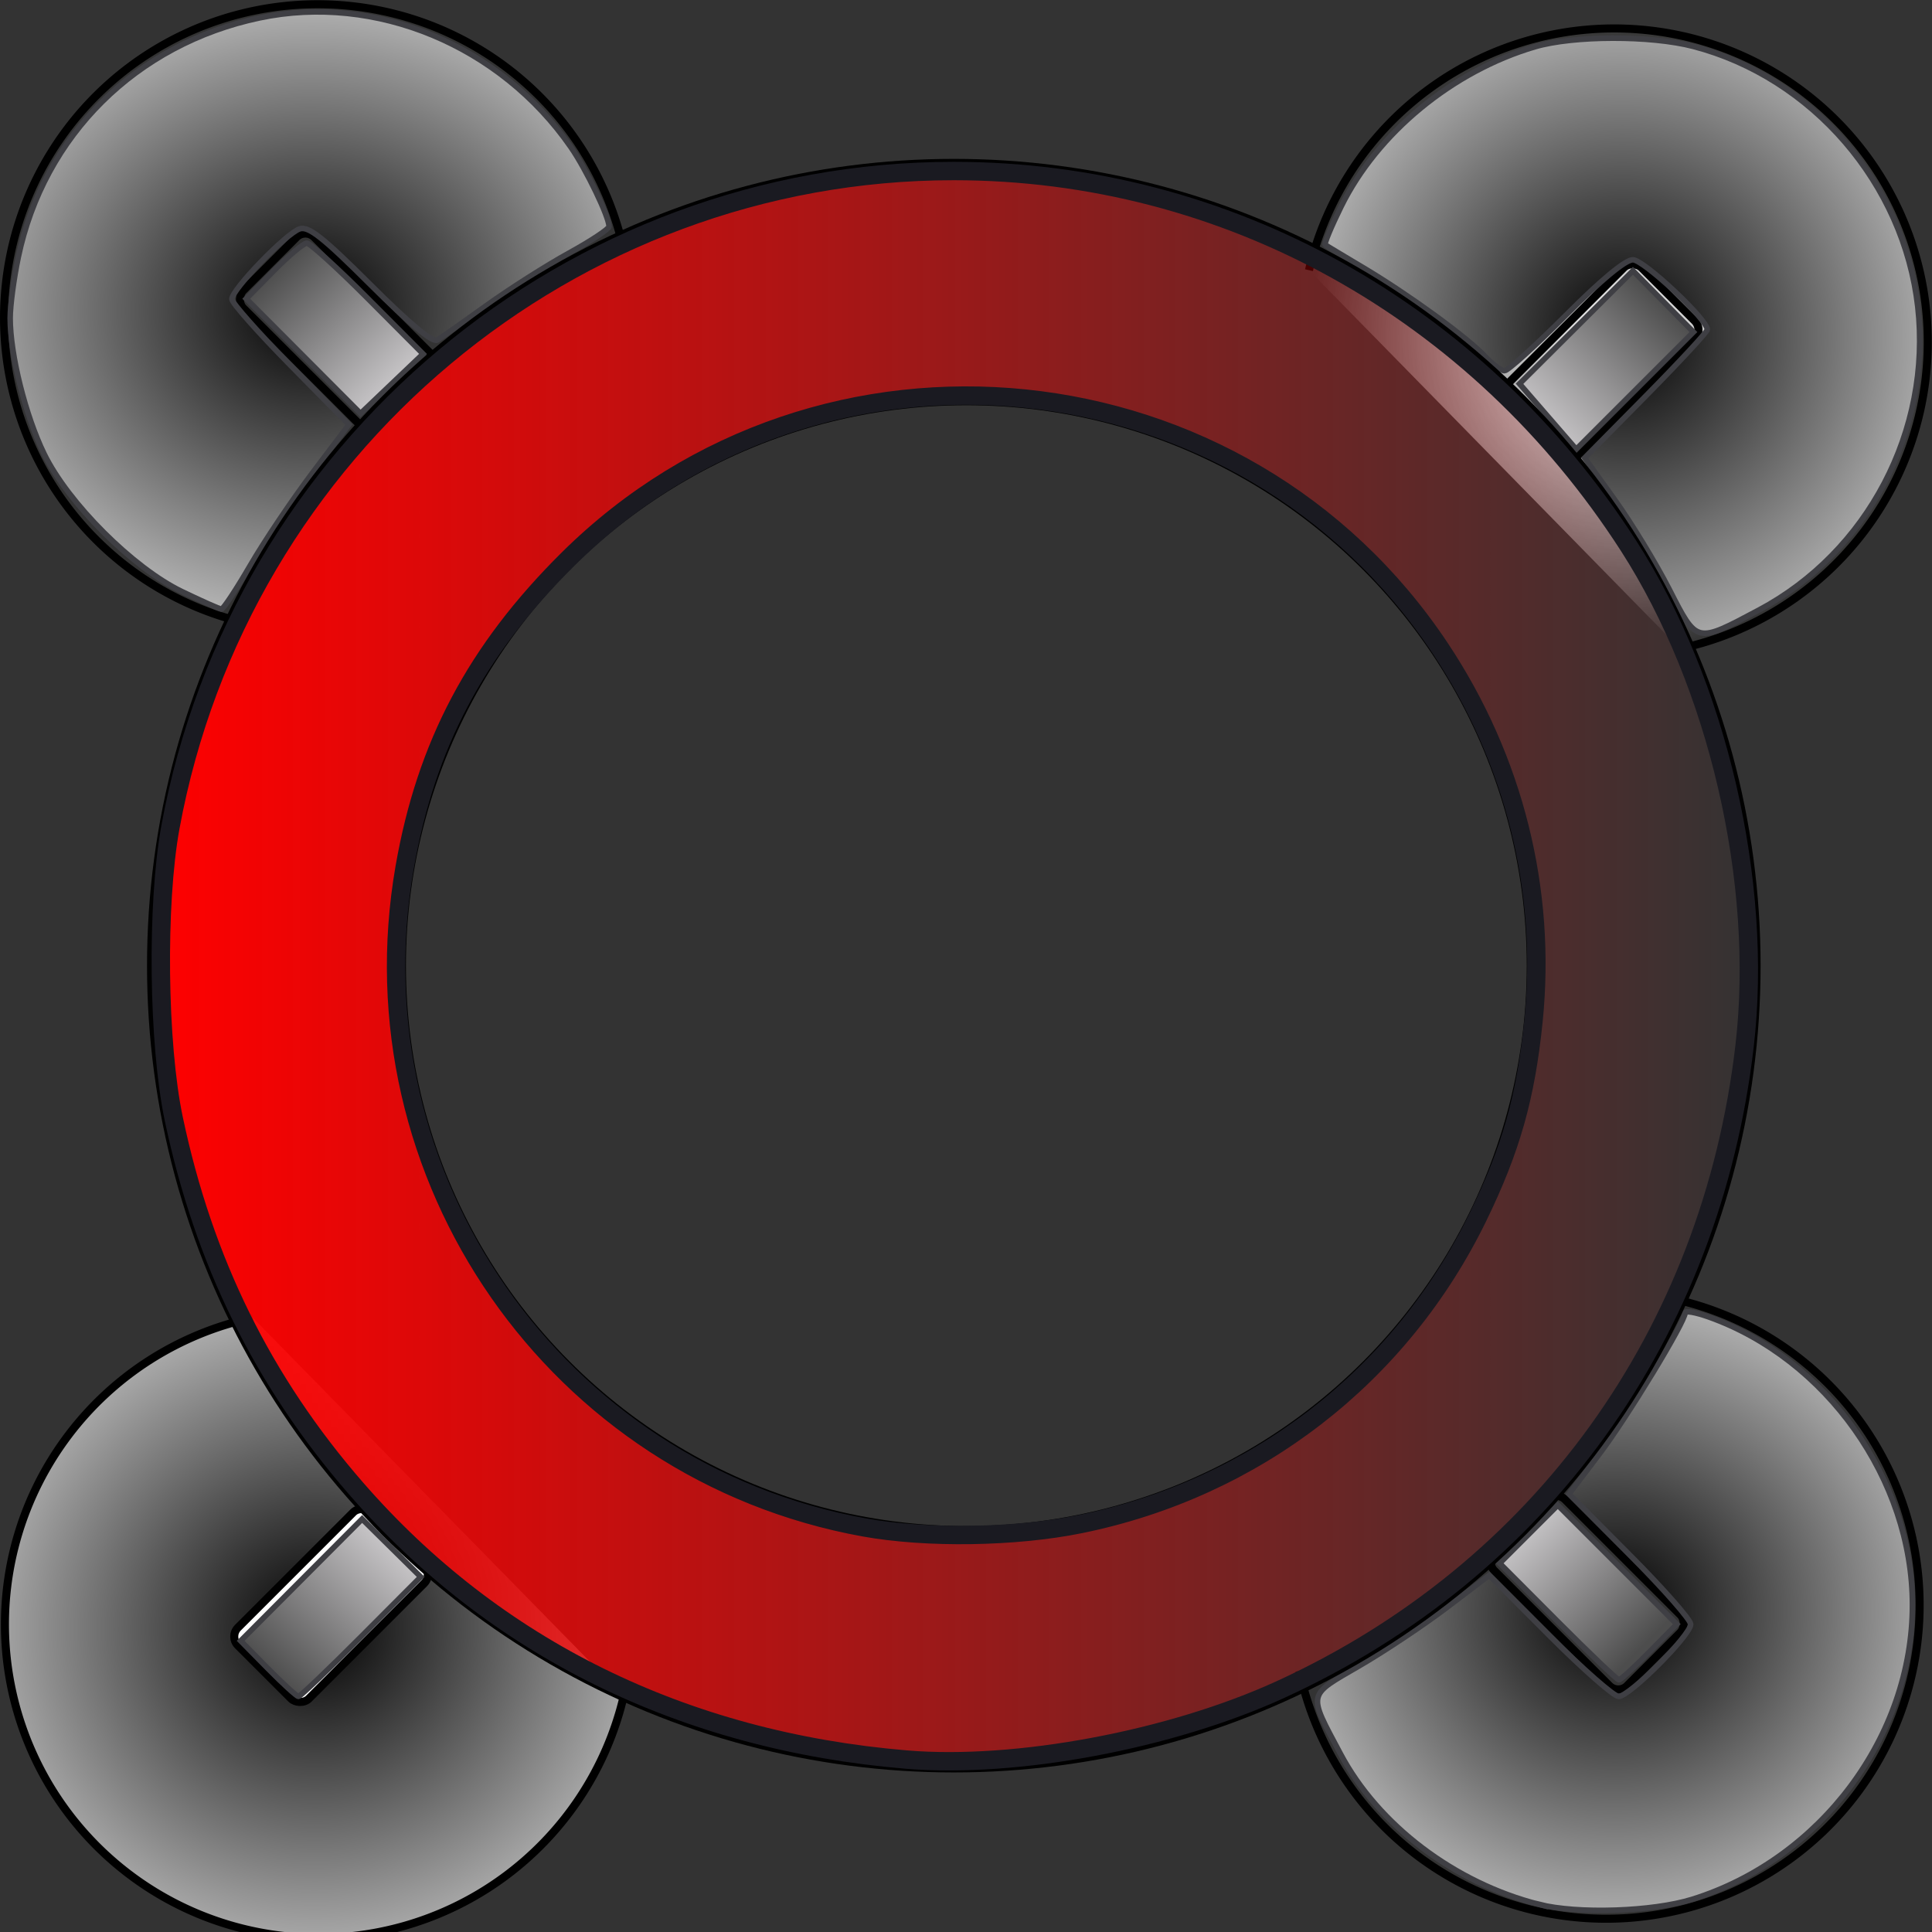 <?xml version="1.0" encoding="UTF-8" standalone="no"?>
<!-- Created with Inkscape (http://www.inkscape.org/) -->

<svg
   width="1000"
   height="1000"
   id="svg2480"
   sodipodi:version="0.32"
   inkscape:version="1.2.2 (732a01da63, 2022-12-09)"
   sodipodi:docname="erv-a_frame_const.svg"
   inkscape:output_extension="org.inkscape.output.svg.inkscape"
   version="1.1"
   xmlns:inkscape="http://www.inkscape.org/namespaces/inkscape"
   xmlns:sodipodi="http://sodipodi.sourceforge.net/DTD/sodipodi-0.dtd"
   xmlns:xlink="http://www.w3.org/1999/xlink"
   xmlns="http://www.w3.org/2000/svg"
   xmlns:svg="http://www.w3.org/2000/svg"
   xmlns:rdf="http://www.w3.org/1999/02/22-rdf-syntax-ns#"
   xmlns:cc="http://creativecommons.org/ns#"
   xmlns:dc="http://purl.org/dc/elements/1.1/">
  <rect width="100%" height="100%" fill="#333333" stroke="none"/>
  <defs
     id="defs2482">
    <linearGradient
       inkscape:collect="always"
       id="linearGradient10101">
      <stop
         style="stop-color:#ff0000;stop-opacity:1;"
         offset="0"
         id="stop10097" />
      <stop
         style="stop-color:#ff0000;stop-opacity:0;"
         offset="1"
         id="stop10099" />
    </linearGradient>
    <linearGradient
       id="linearGradient3691">
      <stop
         style="stop-color:#000000;stop-opacity:1;"
         offset="0"
         id="stop3693" />
      <stop
         id="stop3703"
         offset="0.518"
         style="stop-color:#020000;stop-opacity:1;" />
      <stop
         id="stop3701"
         offset="0.817"
         style="stop-color:#706c6e;stop-opacity:1;" />
      <stop
         style="stop-color:#232125;stop-opacity:1;"
         offset="1"
         id="stop3695" />
    </linearGradient>
    <linearGradient
       id="linearGradient3716">
      <stop
         id="stop3718"
         offset="0"
         style="stop-color:#4d4d4d;stop-opacity:1;" />
      <stop
         id="stop3720"
         offset="1"
         style="stop-color:#c6c4c6;stop-opacity:1;" />
    </linearGradient>
    <linearGradient
       id="linearGradient3682">
      <stop
         style="stop-color:#000000;stop-opacity:1;"
         offset="0"
         id="stop3684" />
      <stop
         style="stop-color:#ffffff;stop-opacity:1;"
         offset="1"
         id="stop3686" />
    </linearGradient>
    <linearGradient
       id="linearGradient3672">
      <stop
         style="stop-color:#000000;stop-opacity:1;"
         offset="0"
         id="stop3674" />
      <stop
         style="stop-color:#ffffff;stop-opacity:1;"
         offset="1"
         id="stop3676" />
    </linearGradient>
    <linearGradient
       inkscape:collect="always"
       id="linearGradient3662">
      <stop
         style="stop-color:#ffffff;stop-opacity:1;"
         offset="0"
         id="stop3664" />
      <stop
         style="stop-color:#ffffff;stop-opacity:0;"
         offset="1"
         id="stop3666" />
    </linearGradient>
    <linearGradient
       id="linearGradient3654">
      <stop
         style="stop-color:#000000;stop-opacity:1;"
         offset="0"
         id="stop3656" />
      <stop
         style="stop-color:#ffffff;stop-opacity:1;"
         offset="1"
         id="stop3658" />
    </linearGradient>
    <linearGradient
       id="linearGradient3634">
      <stop
         style="stop-color:#000000;stop-opacity:1;"
         offset="0"
         id="stop3636" />
      <stop
         style="stop-color:#ffffff;stop-opacity:0.992;"
         offset="1"
         id="stop3638" />
    </linearGradient>
    <radialGradient
       inkscape:collect="always"
       xlink:href="#linearGradient3634"
       id="radialGradient3646"
       cx="-40.07"
       cy="412.572"
       fx="-40.07"
       fy="412.572"
       r="39.021"
       gradientTransform="matrix(1.494,-0.031,0.033,1.553,6.328,-229.532)"
       gradientUnits="userSpaceOnUse" />
    <radialGradient
       inkscape:collect="always"
       xlink:href="#linearGradient3654"
       id="radialGradient3660"
       cx="50.331"
       cy="50.21"
       fx="50.331"
       fy="50.21"
       r="9.357"
       gradientTransform="matrix(26.453,0.052,-0.049,24.973,-490.985,-420.695)"
       gradientUnits="userSpaceOnUse" />
    <radialGradient
       inkscape:collect="always"
       xlink:href="#linearGradient3662"
       id="radialGradient3668"
       cx="-40.07"
       cy="412.572"
       fx="-40.07"
       fy="412.572"
       r="39.021"
       gradientTransform="matrix(1,0,0,0.998,0,0.903)"
       gradientUnits="userSpaceOnUse" />
    <radialGradient
       inkscape:collect="always"
       xlink:href="#linearGradient3672"
       id="radialGradient3678"
       cx="50.561"
       cy="10.464"
       fx="50.561"
       fy="10.464"
       r="9.352"
       gradientTransform="matrix(25.513,-0.104,0.107,26.136,-449.322,-92.511)"
       gradientUnits="userSpaceOnUse" />
    <radialGradient
       inkscape:collect="always"
       xlink:href="#linearGradient3682"
       id="radialGradient3688"
       cx="9.65"
       cy="9.678"
       fx="9.65"
       fy="9.678"
       r="9.418"
       gradientTransform="matrix(27.582,-0.4,0.351,24.183,-107.257,-67.545)"
       gradientUnits="userSpaceOnUse" />
    <linearGradient
       inkscape:collect="always"
       xlink:href="#linearGradient3716"
       id="linearGradient3714"
       x1="8.452"
       y1="8.504"
       x2="12.062"
       y2="12.135"
       gradientUnits="userSpaceOnUse"
       gradientTransform="matrix(16.609,0,0,16.609,2.036,1.898)" />
    <linearGradient
       inkscape:collect="always"
       xlink:href="#linearGradient3716"
       id="linearGradient3730"
       x1="51.765"
       y1="9.32"
       x2="48.022"
       y2="13.123"
       gradientUnits="userSpaceOnUse"
       gradientTransform="matrix(16.609,0,0,16.609,2.036,1.898)" />
    <linearGradient
       inkscape:collect="always"
       xlink:href="#linearGradient3716"
       id="linearGradient3746"
       x1="51.319"
       y1="51.186"
       x2="47.676"
       y2="47.556"
       gradientUnits="userSpaceOnUse"
       gradientTransform="matrix(16.609,0,0,16.609,2.036,1.898)" />
    <linearGradient
       inkscape:collect="always"
       xlink:href="#linearGradient3716"
       id="linearGradient3756"
       x1="8.452"
       y1="52.18"
       x2="12.163"
       y2="48.204"
       gradientUnits="userSpaceOnUse"
       gradientTransform="matrix(16.609,0,0,16.609,2.036,1.898)" />
    <radialGradient
       inkscape:collect="always"
       xlink:href="#linearGradient3691"
       id="radialGradient3699"
       cx="29.803"
       cy="30.656"
       fx="29.803"
       fy="30.656"
       r="18.44"
       gradientUnits="userSpaceOnUse" />
    <radialGradient
       inkscape:collect="always"
       xlink:href="#linearGradient3634"
       id="radialGradient1011"
       gradientUnits="userSpaceOnUse"
       gradientTransform="matrix(1.494,-0.031,0.033,1.553,6.328,-229.532)"
       cx="-40.07"
       cy="412.572"
       fx="-40.07"
       fy="412.572"
       r="39.021" />
    <radialGradient
       inkscape:collect="always"
       xlink:href="#linearGradient3634"
       id="radialGradient1013"
       gradientUnits="userSpaceOnUse"
       gradientTransform="matrix(1.494,-0.031,0.033,1.553,6.328,-229.532)"
       cx="-40.07"
       cy="412.572"
       fx="-40.07"
       fy="412.572"
       r="39.021" />
    <linearGradient
       inkscape:collect="always"
       xlink:href="#linearGradient10101"
       id="linearGradient10103"
       x1="78.404"
       y1="500.081"
       x2="909.973"
       y2="500.081"
       gradientUnits="userSpaceOnUse" />
  </defs>
  <sodipodi:namedview
     id="base"
     pagecolor="#ffffff"
     bordercolor="#666666"
     borderopacity="1.0"
     inkscape:pageopacity="0.0"
     inkscape:pageshadow="2"
     inkscape:zoom="0.86399515"
     inkscape:cx="344.33064"
     inkscape:cy="418.98383"
     inkscape:current-layer="layer2"
     showgrid="true"
     inkscape:document-units="px"
     inkscape:grid-bbox="true"
     inkscape:window-width="1920"
     inkscape:window-height="1041"
     inkscape:window-x="1920"
     inkscape:window-y="0"
     inkscape:window-maximized="0"
     showborder="true"
     inkscape:snap-global="false"
     inkscape:pagecheckerboard="0"
     width="1000px"
     height="1000px"
     inkscape:lockguides="false"
     inkscape:showpageshadow="0"
     inkscape:deskcolor="#d1d1d1">
    <inkscape:grid
       type="xygrid"
       id="grid2852"
       empspacing="5"
       visible="true"
       enabled="true"
       snapvisiblegridlinesonly="true" />
  </sodipodi:namedview>
  <g
     id="layer1"
     inkscape:label="Layer 1"
     inkscape:groupmode="layer"
     transform="translate(-2.064,-1.929)"
     style="display:inline"
     sodipodi:insensitive="true">
    <g
       style="display:inline"
       id="g3285"
       transform="matrix(4.167,0,0,4.167,1002.151,-884.248)">
      <path
         sodipodi:open="true"
         sodipodi:end="2.9304993"
         sodipodi:start="4.9434797"
         d="m -31.586,374.137 a 38.948,38.948 0 0 1 29.891,41.169 38.948,38.948 0 0 1 -36.333,35.613 38.948,38.948 0 0 1 -40.563,-30.709"
         sodipodi:ry="38.948448"
         sodipodi:rx="38.948448"
         sodipodi:cy="412.04971"
         sodipodi:cx="-40.506386"
         id="path3281"
         style="fill:#ffffff;fill-opacity:0;stroke:#000000"
         sodipodi:type="arc"
         sodipodi:arc-type="arc" />
      <rect
         transform="rotate(45)"
         ry="1.558"
         y="314.325"
         x="248.282"
         height="12.464"
         width="23.369"
         id="rect3283"
         style="fill:#ffffff;fill-opacity:0;stroke:#000000;stroke-width:1" />
    </g>
    <g
       style="display:inline"
       id="g3289"
       transform="matrix(0,-4.167,4.167,0,-879.435,10.155)">
      <path
         sodipodi:open="true"
         sodipodi:end="2.9304993"
         sodipodi:start="4.9434797"
         d="m -31.586,374.137 a 38.948,38.948 0 0 1 29.891,41.169 38.948,38.948 0 0 1 -36.333,35.613 38.948,38.948 0 0 1 -40.563,-30.709"
         sodipodi:ry="38.948448"
         sodipodi:rx="38.948448"
         sodipodi:cy="412.04971"
         sodipodi:cx="-40.506386"
         id="path3291"
         style="fill:url(#radialGradient3668);fill-opacity:1;stroke:#000000"
         sodipodi:type="arc"
         sodipodi:arc-type="arc" />
      <rect
         transform="rotate(45)"
         ry="1.558"
         y="314.325"
         x="248.282"
         height="12.464"
         width="23.369"
         id="rect3293"
         style="fill:#ffffff;fill-opacity:0;stroke:#000000;stroke-width:1" />
    </g>
    <g
       style="display:inline"
       id="g3295"
       transform="matrix(-4.167,0,0,-4.167,-2.337,1883.433)">
      <path
         sodipodi:open="true"
         sodipodi:end="2.9304993"
         sodipodi:start="4.9434797"
         d="m -31.586,374.137 a 38.948,38.948 0 0 1 29.891,41.169 38.948,38.948 0 0 1 -36.333,35.613 38.948,38.948 0 0 1 -40.563,-30.709"
         sodipodi:ry="38.948448"
         sodipodi:rx="38.948448"
         sodipodi:cy="412.04971"
         sodipodi:cx="-40.506386"
         id="path3297"
         style="fill:#ffffff;fill-opacity:0;stroke:#000000"
         sodipodi:type="arc"
         sodipodi:arc-type="arc" />
      <rect
         transform="rotate(45)"
         ry="1.558"
         y="314.325"
         x="248.282"
         height="12.464"
         width="23.369"
         id="rect3299"
         style="fill:#ffffff;fill-opacity:0;stroke:#000000;stroke-width:1" />
    </g>
    <g
       style="display:inline;fill:url(#radialGradient3646);fill-opacity:1"
       id="g3301"
       transform="matrix(0,4.167,-4.167,0,1883.926,1011.471)">
      <path
         sodipodi:open="true"
         sodipodi:end="2.9304993"
         sodipodi:start="4.9434797"
         d="m -31.586,374.137 a 38.948,38.948 0 0 1 29.891,41.169 38.948,38.948 0 0 1 -36.333,35.613 38.948,38.948 0 0 1 -40.563,-30.709"
         sodipodi:ry="38.948448"
         sodipodi:rx="38.948448"
         sodipodi:cy="412.04971"
         sodipodi:cx="-40.506386"
         id="path3303"
         style="fill:url(#radialGradient1011);fill-opacity:1;stroke:#000000"
         sodipodi:type="arc"
         sodipodi:arc-type="arc" />
      <rect
         transform="rotate(45)"
         ry="1.558"
         y="314.325"
         x="248.282"
         height="12.464"
         width="23.369"
         id="rect3305"
         style="fill:url(#radialGradient1013);fill-opacity:1;stroke:#000000;stroke-width:1" />
    </g>
    <path
       style="fill:url(#radialGradient3660);fill-opacity:1;stroke:#3f3f44;stroke-width:2.871;stroke-opacity:1"
       d="m 798.613,987.619 c -43.625,-11.06 -83.133,-41.017 -102.727,-77.891 -16.987,-31.968 -17.45,-29.788 9.677,-45.529 13.06,-7.579 33.555,-21.238 45.544,-30.353 l 21.798,-16.573 31.269,31.366 c 17.198,17.251 33.269,31.366 35.714,31.366 5.608,0 37.283,-31.743 37.283,-37.363 0,-2.298 -14.169,-18.411 -31.486,-35.805 l -31.486,-31.627 15.477,-20.402 c 14.52,-19.141 44.623,-68.642 44.623,-73.379 0,-1.181 5.339,-0.263 11.864,2.04 61.206,21.595 105.766,84.438 105.766,149.163 0,68.025 -47.563,131.641 -113.908,152.355 -20.574,6.424 -59.38,7.71 -79.409,2.632 z"
       id="path3652" />
    <path
       style="fill:url(#radialGradient3678);fill-opacity:1;stroke:#3f3f44;stroke-width:2.871;stroke-opacity:1"
       d="m 866.029,306.911 c -6.893,-13.461 -19.553,-34.26 -28.133,-46.219 l -15.601,-21.745 31.745,-32.175 c 17.46,-17.696 31.745,-33.116 31.745,-34.265 0,-5.229 -32.954,-36.116 -38.533,-36.116 -3.876,0 -16.434,10.397 -34.68,28.711 -15.732,15.791 -30.017,28.711 -31.746,28.711 -1.728,0 -6.274,-3.342 -10.103,-7.426 -9.179,-9.793 -39.656,-31.988 -62.947,-45.841 -10.264,-6.105 -19.175,-11.45 -19.802,-11.878 -0.627,-0.428 3.071,-9.33 8.216,-19.783 18.774,-38.136 57.672,-70.199 100.393,-82.755 19.869,-5.839 59.852,-5.931 81.904,-0.187 61.623,16.051 109.075,71.127 116.227,134.902 7.158,63.825 -25.923,126.899 -82.26,156.843 -32.711,17.386 -31.909,17.572 -46.425,-10.776 z"
       id="path3670" />
    <path
       style="fill:url(#radialGradient3688);fill-opacity:1;stroke:#3f3f44;stroke-width:2.871;stroke-opacity:1"
       d="M 96.232,308.128 C 70.983,295.958 37.322,262.333 24.907,236.879 15.217,217.013 7.328,185.443 7.328,166.537 c 0,-6.316 1.899,-20.528 4.22,-31.582 13.21,-62.921 61.037,-110.32 124.88,-123.765 60.109,-12.659 124.585,14.12 161.131,66.923 7.962,11.504 19.749,35.992 19.749,41.03 0,1.305 -9.367,7.519 -20.815,13.808 -11.449,6.289 -30.628,18.479 -42.621,27.09 -11.993,8.611 -23.437,16.665 -25.431,17.897 -2.414,1.492 -13.953,-8.055 -34.537,-28.575 -24.642,-24.565 -32.082,-30.444 -36.681,-28.984 -6.9,2.19 -35.148,31.418 -35.148,36.367 0,1.91 13.631,17.304 30.291,34.211 l 30.291,30.739 -18.932,25.102 c -10.413,13.806 -24.864,35.31 -32.114,47.788 -7.25,12.477 -13.976,22.653 -14.947,22.612 -0.971,-0.04 -10.164,-4.121 -20.428,-9.068 z"
       id="path3680" />
    <path
       style="fill:url(#linearGradient3714);fill-opacity:1;stroke:#3f3f44;stroke-width:2.871;stroke-opacity:1"
       d="m 159.094,186.242 -29.595,-29.697 14.168,-14.384 c 7.792,-7.911 15.533,-14.384 17.201,-14.384 1.668,0 15.886,12.901 31.595,28.67 l 28.562,28.67 -16.167,15.411 -16.167,15.411 z"
       id="path3690" />
    <path
       style="fill:url(#linearGradient3730);fill-opacity:1;stroke:#3f3f44;stroke-width:2.871;stroke-opacity:1"
       d="m 803.246,217.514 -14.676,-16.94 29.345,-29.245 29.345,-29.245 15.66,15.857 15.66,15.857 -30.329,30.329 -30.329,30.329 z"
       id="path3722" />
    <path
       style="fill:url(#linearGradient3746);fill-opacity:1;stroke:#3f3f44;stroke-width:2.871;stroke-opacity:1"
       d="m 808.345,841.236 -30.052,-30.155 15.039,-15.039 15.039,-15.039 30.793,30.793 30.793,30.793 -14.185,14.401 c -7.802,7.921 -14.903,14.401 -15.78,14.401 -0.877,0 -15.118,-13.57 -31.647,-30.155 z"
       id="path3738" />
    <path
       style="fill:url(#linearGradient3756);fill-opacity:1;stroke:#3f3f44;stroke-width:2.871;stroke-opacity:1"
       d="m 140.794,865.619 -14.169,-14.385 31.434,-31.532 31.434,-31.532 15.168,14.98 15.168,14.98 -30.841,30.937 c -16.963,17.015 -31.558,30.937 -32.433,30.937 -0.876,0 -7.968,-6.473 -15.761,-14.385 z"
       id="path3748" />
  </g>
  <g
     inkscape:groupmode="layer"
     id="layer2"
     inkscape:label="Layer"
     style="display:inline">
    <circle
       style="display:inline;fill:#ffffff;fill-opacity:0;stroke:#000000;stroke-width:4.167"
       id="path3267"
       cx="493.688"
       cy="499.823"
       r="415.507" />
    <circle
       style="display:inline;fill:#ffffff;fill-opacity:0;stroke:#000000;stroke-width:4.167"
       id="path3269"
       cx="500.181"
       cy="499.823"
       r="292.153" />
    <path
       style="fill:url(#linearGradient10103);fill-opacity:1;stroke:#1a1a21;stroke-width:9.517;stroke-miterlimit:4;stroke-dasharray:none;stroke-opacity:1"
       d="M 469.222,910.757 C 353.813,901.122 256.086,852.985 184.29,770.409 136.152,715.043 105.527,652.955 89.956,579.157 81.751,540.275 80.918,467.881 88.217,428.121 124.22,232.01 295.513,88.523 493.626,88.523 c 141.17,0 270.749,71.976 349.365,194.059 46.046,71.506 69.858,174.16 60.012,258.716 -17.378,149.239 -105.444,271.398 -240.2,333.188 -56.714,26.005 -136.802,41.011 -193.58,36.271 z m 89.989,-121.885 c 90.562,-18.452 165.687,-76.527 205.872,-159.146 17.032,-35.017 24.652,-61.939 28.645,-101.193 6.894,-67.769 -9.962,-135.259 -48.148,-192.783 C 643.56,182.065 424.797,159.663 293.932,289.5 c -47.481,47.108 -73.434,96.089 -84.482,159.444 -27.903,160.008 78.366,312.696 237.762,341.618 32.303,5.861 78.345,5.166 111.998,-1.69 z"
       id="path3769" />
  </g>
</svg>
